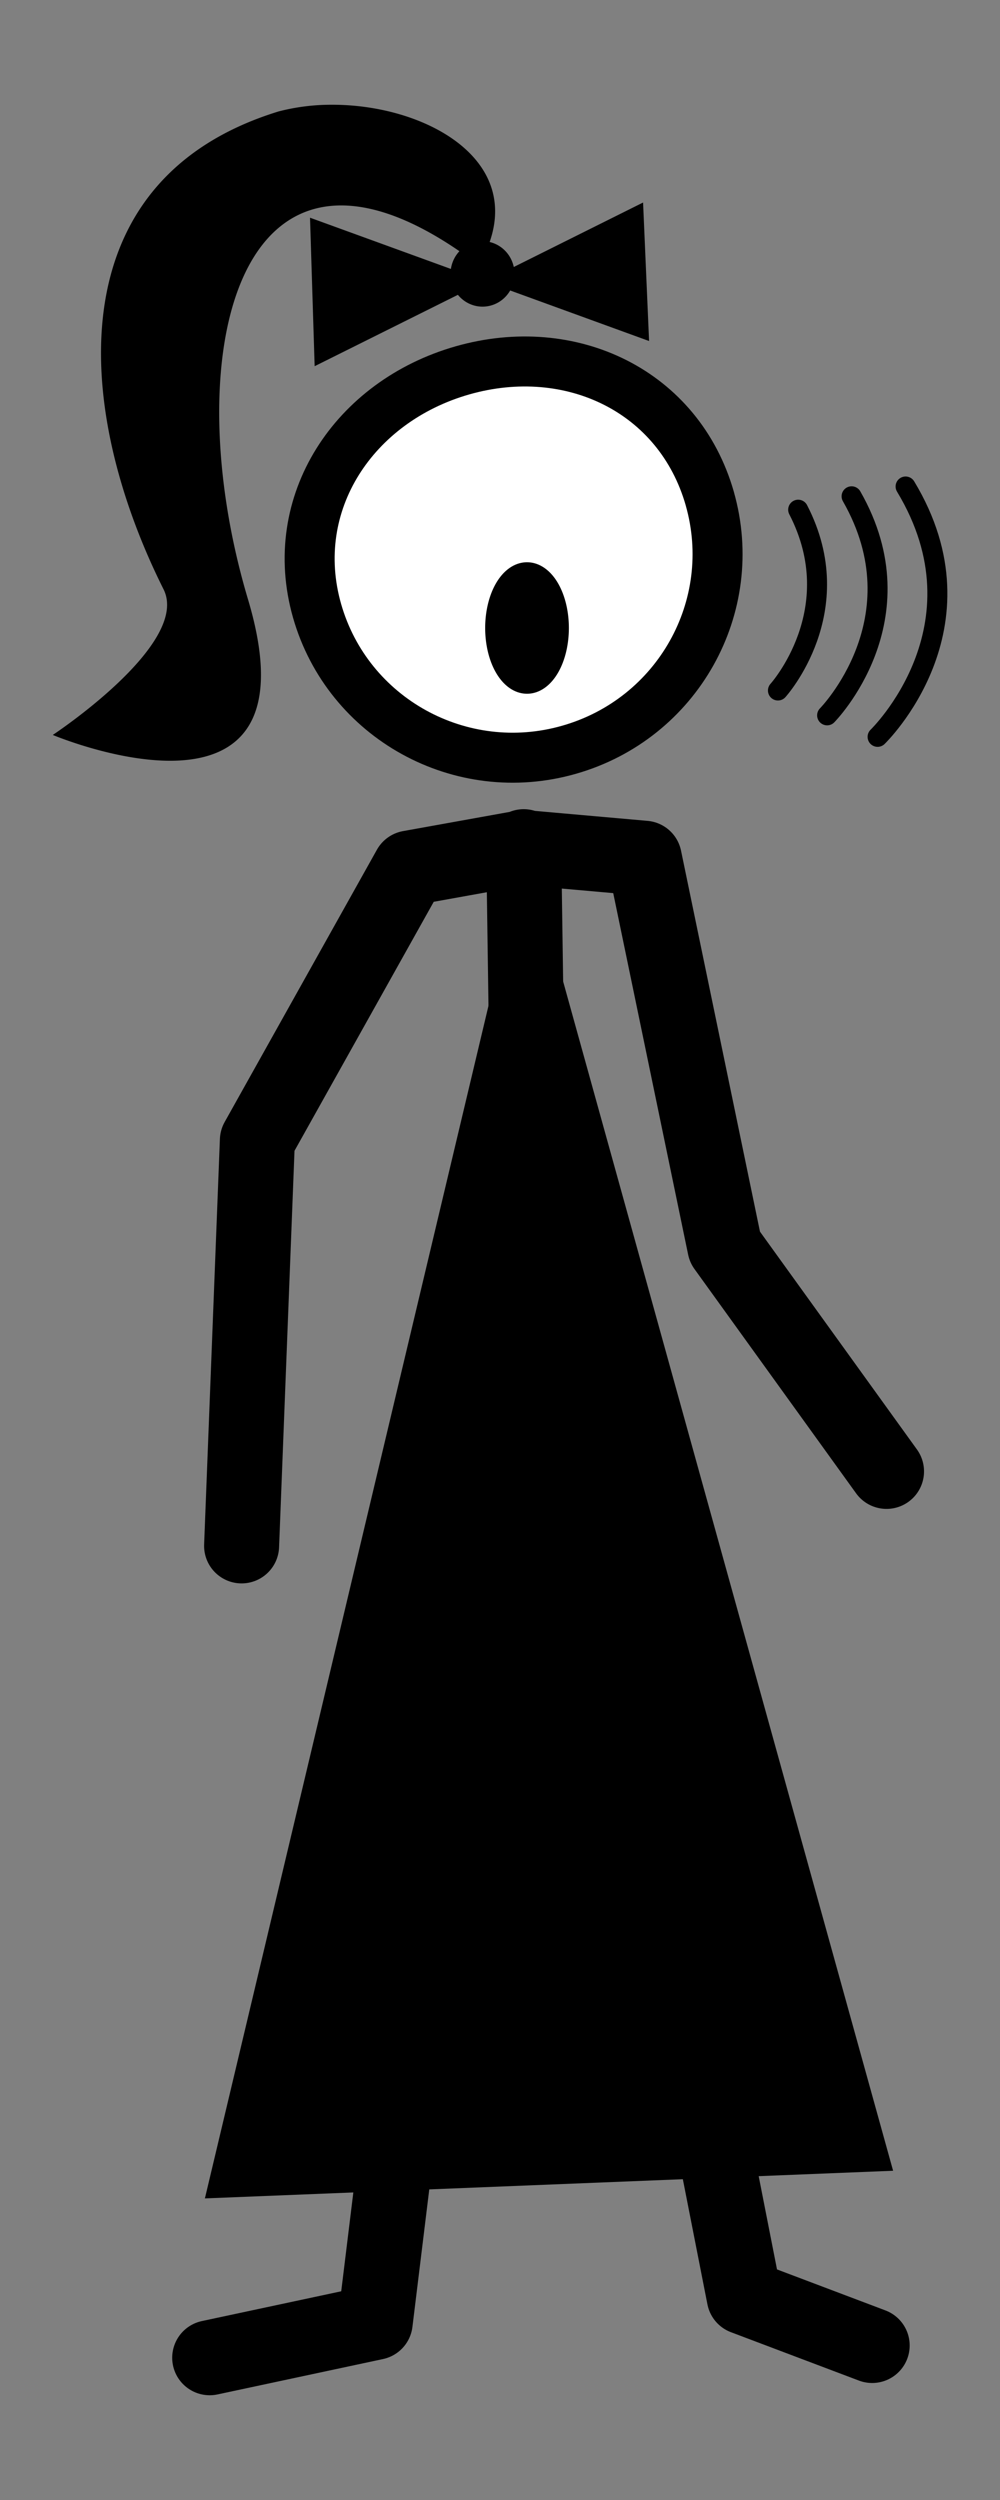 <svg xmlns="http://www.w3.org/2000/svg" xml:space="preserve" width="40" height="100">
    <rect width="100%" height="100%" fill="#808080" stroke="none"/>
    <g style="display:inline">
        <path d="m26.782 61.05.631-16.222 6.091-10.893 4.553-.82 4.833.428 3.223 15.554 6.466 8.973m-.574 34.964-5.118-1.935-6.228-31.707-2.232-1.2-2.237.732-4.064 33.185-6.62 1.415m12.92-35.404-.36-25.039" style="display:inline;fill:none;stroke:#000;stroke-width:3;stroke-linecap:round;stroke-linejoin:round;stroke-miterlimit:4.7;stroke-dasharray:none;stroke-opacity:1" transform="translate(-17.118 .786)"/>
        <path d="M53.342 18.674c3.409 5.646-1.12 10.014-1.12 10.014v0m-1.04-9.622c2.813 4.921-.979 8.762-.979 8.762v0m-1.158-8.226c2.084 4.035-.809 7.232-.809 7.232v0" style="fill:none;stroke:#000;stroke-width:.8;stroke-linecap:round;stroke-linejoin:round;stroke-miterlimit:4.7" transform="translate(-17.118 .786)"/>
        <path d="M45.51 19.162c1.227 4.315-1.289 8.803-5.629 10.042-4.33 1.24-8.85-1.252-10.08-5.557-1.23-4.309 1.48-8.382 5.818-9.619 4.34-1.237 8.662.826 9.892 5.134" style="display:inline;fill:#fff;stroke:#000;stroke-width:2;stroke-linecap:round;stroke-linejoin:round;stroke-miterlimit:4.7;stroke-dasharray:none;stroke-opacity:1" transform="translate(-17.118 .786)"/>
        <path d="M39.473 24.334a1.274 2.23 0 0 1-1.274 2.23 1.274 2.23 0 0 1-1.274-2.23 1.274 2.23 0 0 1 1.274-2.23 1.274 2.23 0 0 1 1.274 2.23" style="stroke:#000;stroke-width:.8;stroke-linecap:round;stroke-linejoin:round;stroke-miterlimit:4.7" transform="translate(-17.118 .786)"/>
        <path d="M30.386 3.404a8.4 8.4 0 0 0-2.123.267c-8.871 2.727-8.218 11.888-4.604 19.113 1.092 2.182-4.43 5.828-4.43 5.828s10.78 4.539 7.81-5.42c-2.889-9.68-.45-20.043 8.456-13.93a1.282 1.311 0 0 0-.341.71l-5.635-2.05.185 5.94 5.73-2.855a1.282 1.311 0 0 0 .985.473 1.282 1.311 0 0 0 1.106-.647l5.556 2.022-.24-5.54-5.172 2.579a1.282 1.311 0 0 0-.965-1c1.189-3.418-2.684-5.5-6.318-5.49" style="fill:#000;stroke:none;stroke-width:.8;stroke-linecap:round;stroke-linejoin:round;stroke-miterlimit:4.7" transform="translate(-17.118 .786)"/>
        <path d="M38.16 33.126 25.314 87.15l27.528-1.106Z" style="fill:#000;stroke:none;stroke-width:.8;stroke-linecap:round;stroke-linejoin:round;stroke-miterlimit:4.7;stroke-opacity:1" transform="translate(-17.118 .786)"/>
    </g>
</svg>
